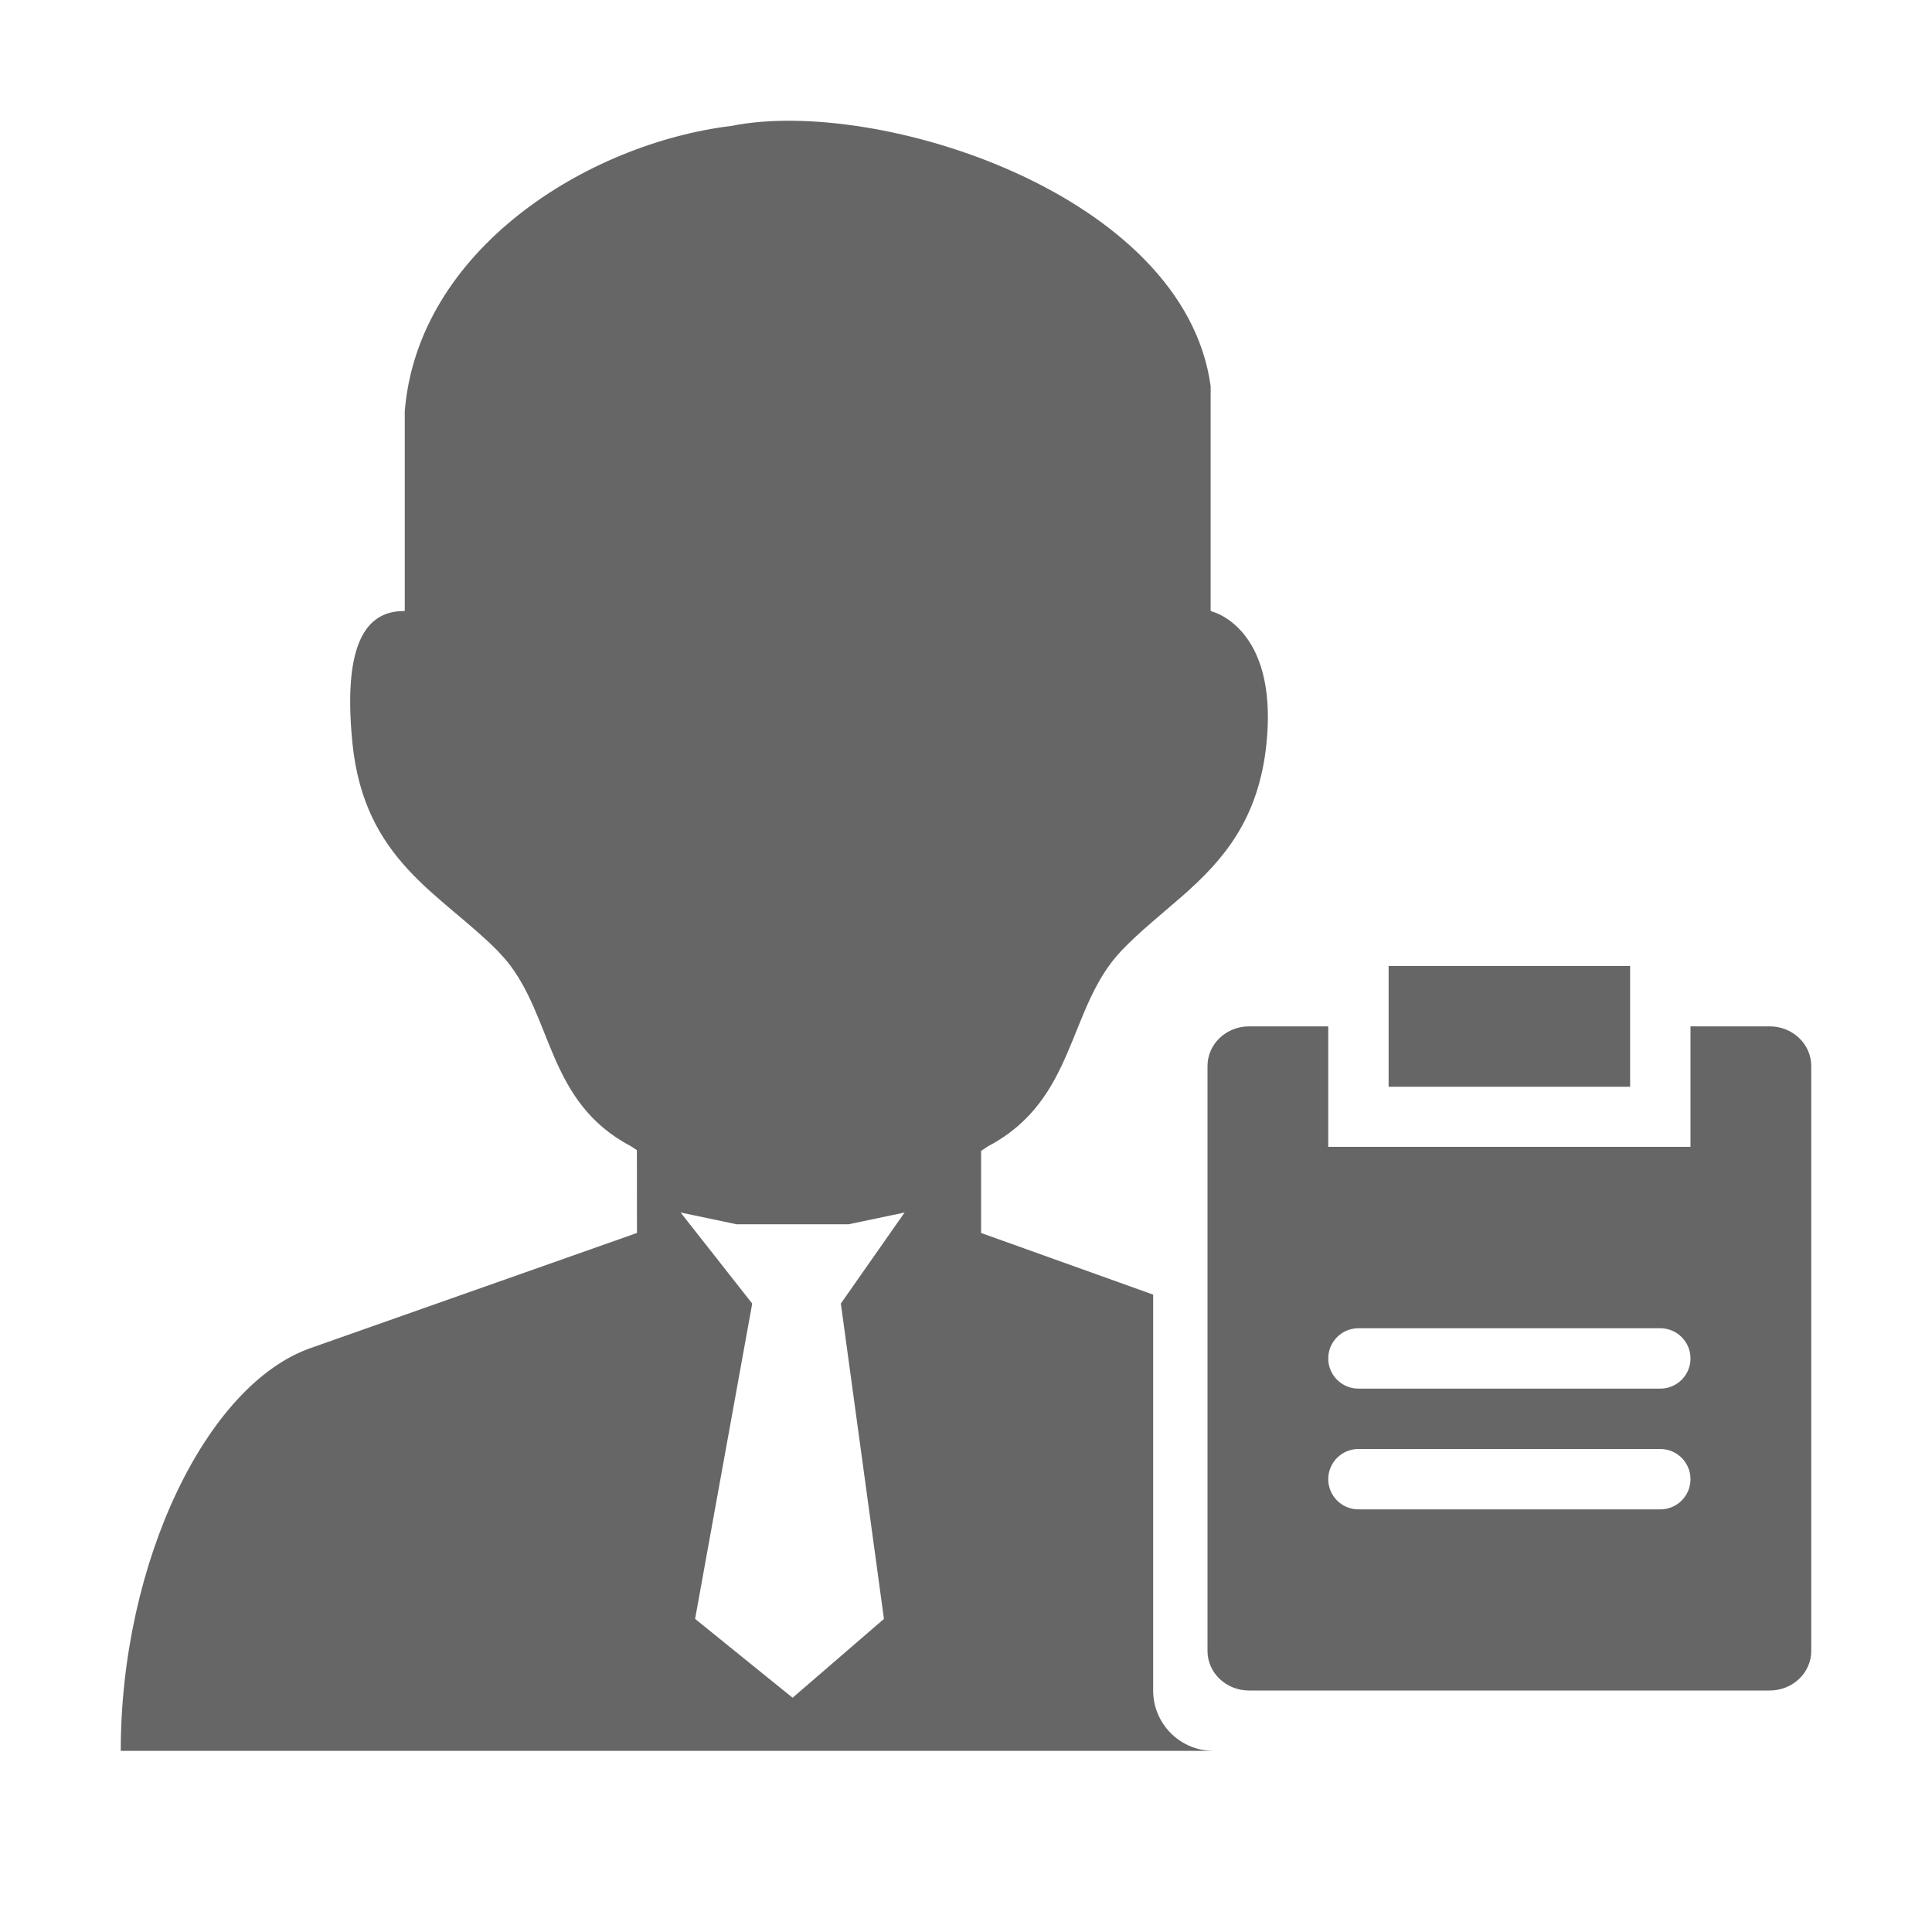 <!--?xml version="1.0" encoding="UTF-8"?-->
<svg width="32px" height="32px" viewBox="0 0 32 32" version="1.1" xmlns="http://www.w3.org/2000/svg" xmlns:xlink="http://www.w3.org/1999/xlink">
    <title>1960.干部任期管理</title>
    <g id="1960.干部任期管理" stroke="none" stroke-width="1" fill="none" fill-rule="evenodd">
        <path d="M20.052,6.396 L20.052,10.12 L20.152,10.155 C20.422,10.27 21.137,10.727 20.977,12.312 C20.849,13.58 20.251,14.25 19.6,14.827 L19.075,15.278 C18.902,15.428 18.733,15.58 18.575,15.746 C17.67,16.697 17.837,18.213 16.361,18.988 L16.25,19.062 L16.25,20.422 L19.1,21.443 L19.1,28 C19.1,28.513 19.486,28.936 19.983,28.993 L20.1,29 L2,29 C2,25.873 3.425,22.921 5.154,22.325 L10.55,20.422 L10.549,19.05 L10.455,18.988 C9.056,18.253 9.168,16.854 8.38,15.9 L8.24,15.746 C7.295,14.795 6.035,14.257 5.838,12.312 C5.642,10.369 6.242,10.12 6.704,10.12 L6.704,6.813 C6.92,4.14 9.72,2.377 12.117,2.085 C14.531,1.6 19.619,3.211 20.052,6.396 Z M14.983,20.083 L14.055,20.278 L12.201,20.278 L11.273,20.083 L12.459,21.591 L11.513,26.814 L13.128,28.12 L14.641,26.814 L13.927,21.591 L14.983,20.083 Z M22,17 L22,18.995 L28,18.995 L28,17 L29.313,17 C29.693,17 30,17.295 30,17.656 L30,27.345 C30,27.707 29.692,28 29.313,28 L20.687,28 C20.307,28 20,27.706 20,27.345 L20,17.656 C20,17.294 20.308,17 20.687,17 L22,17 Z M27.5,24 L22.5,24 C22.224,24 22,24.224 22,24.5 C22,24.776 22.224,25 22.5,25 L27.5,25 C27.776,25 28,24.776 28,24.5 C28,24.224 27.776,24 27.5,24 Z M27.5,22 L22.5,22 C22.224,22 22,22.224 22,22.5 C22,22.776 22.224,23 22.5,23 L27.5,23 C27.776,23 28,22.776 28,22.5 C28,22.224 27.776,22 27.5,22 Z M27,16 L27,18 L23,18 L23,16 L27,16 Z" id="形状结合" fill="#666666"></path>
    </g>
</svg>